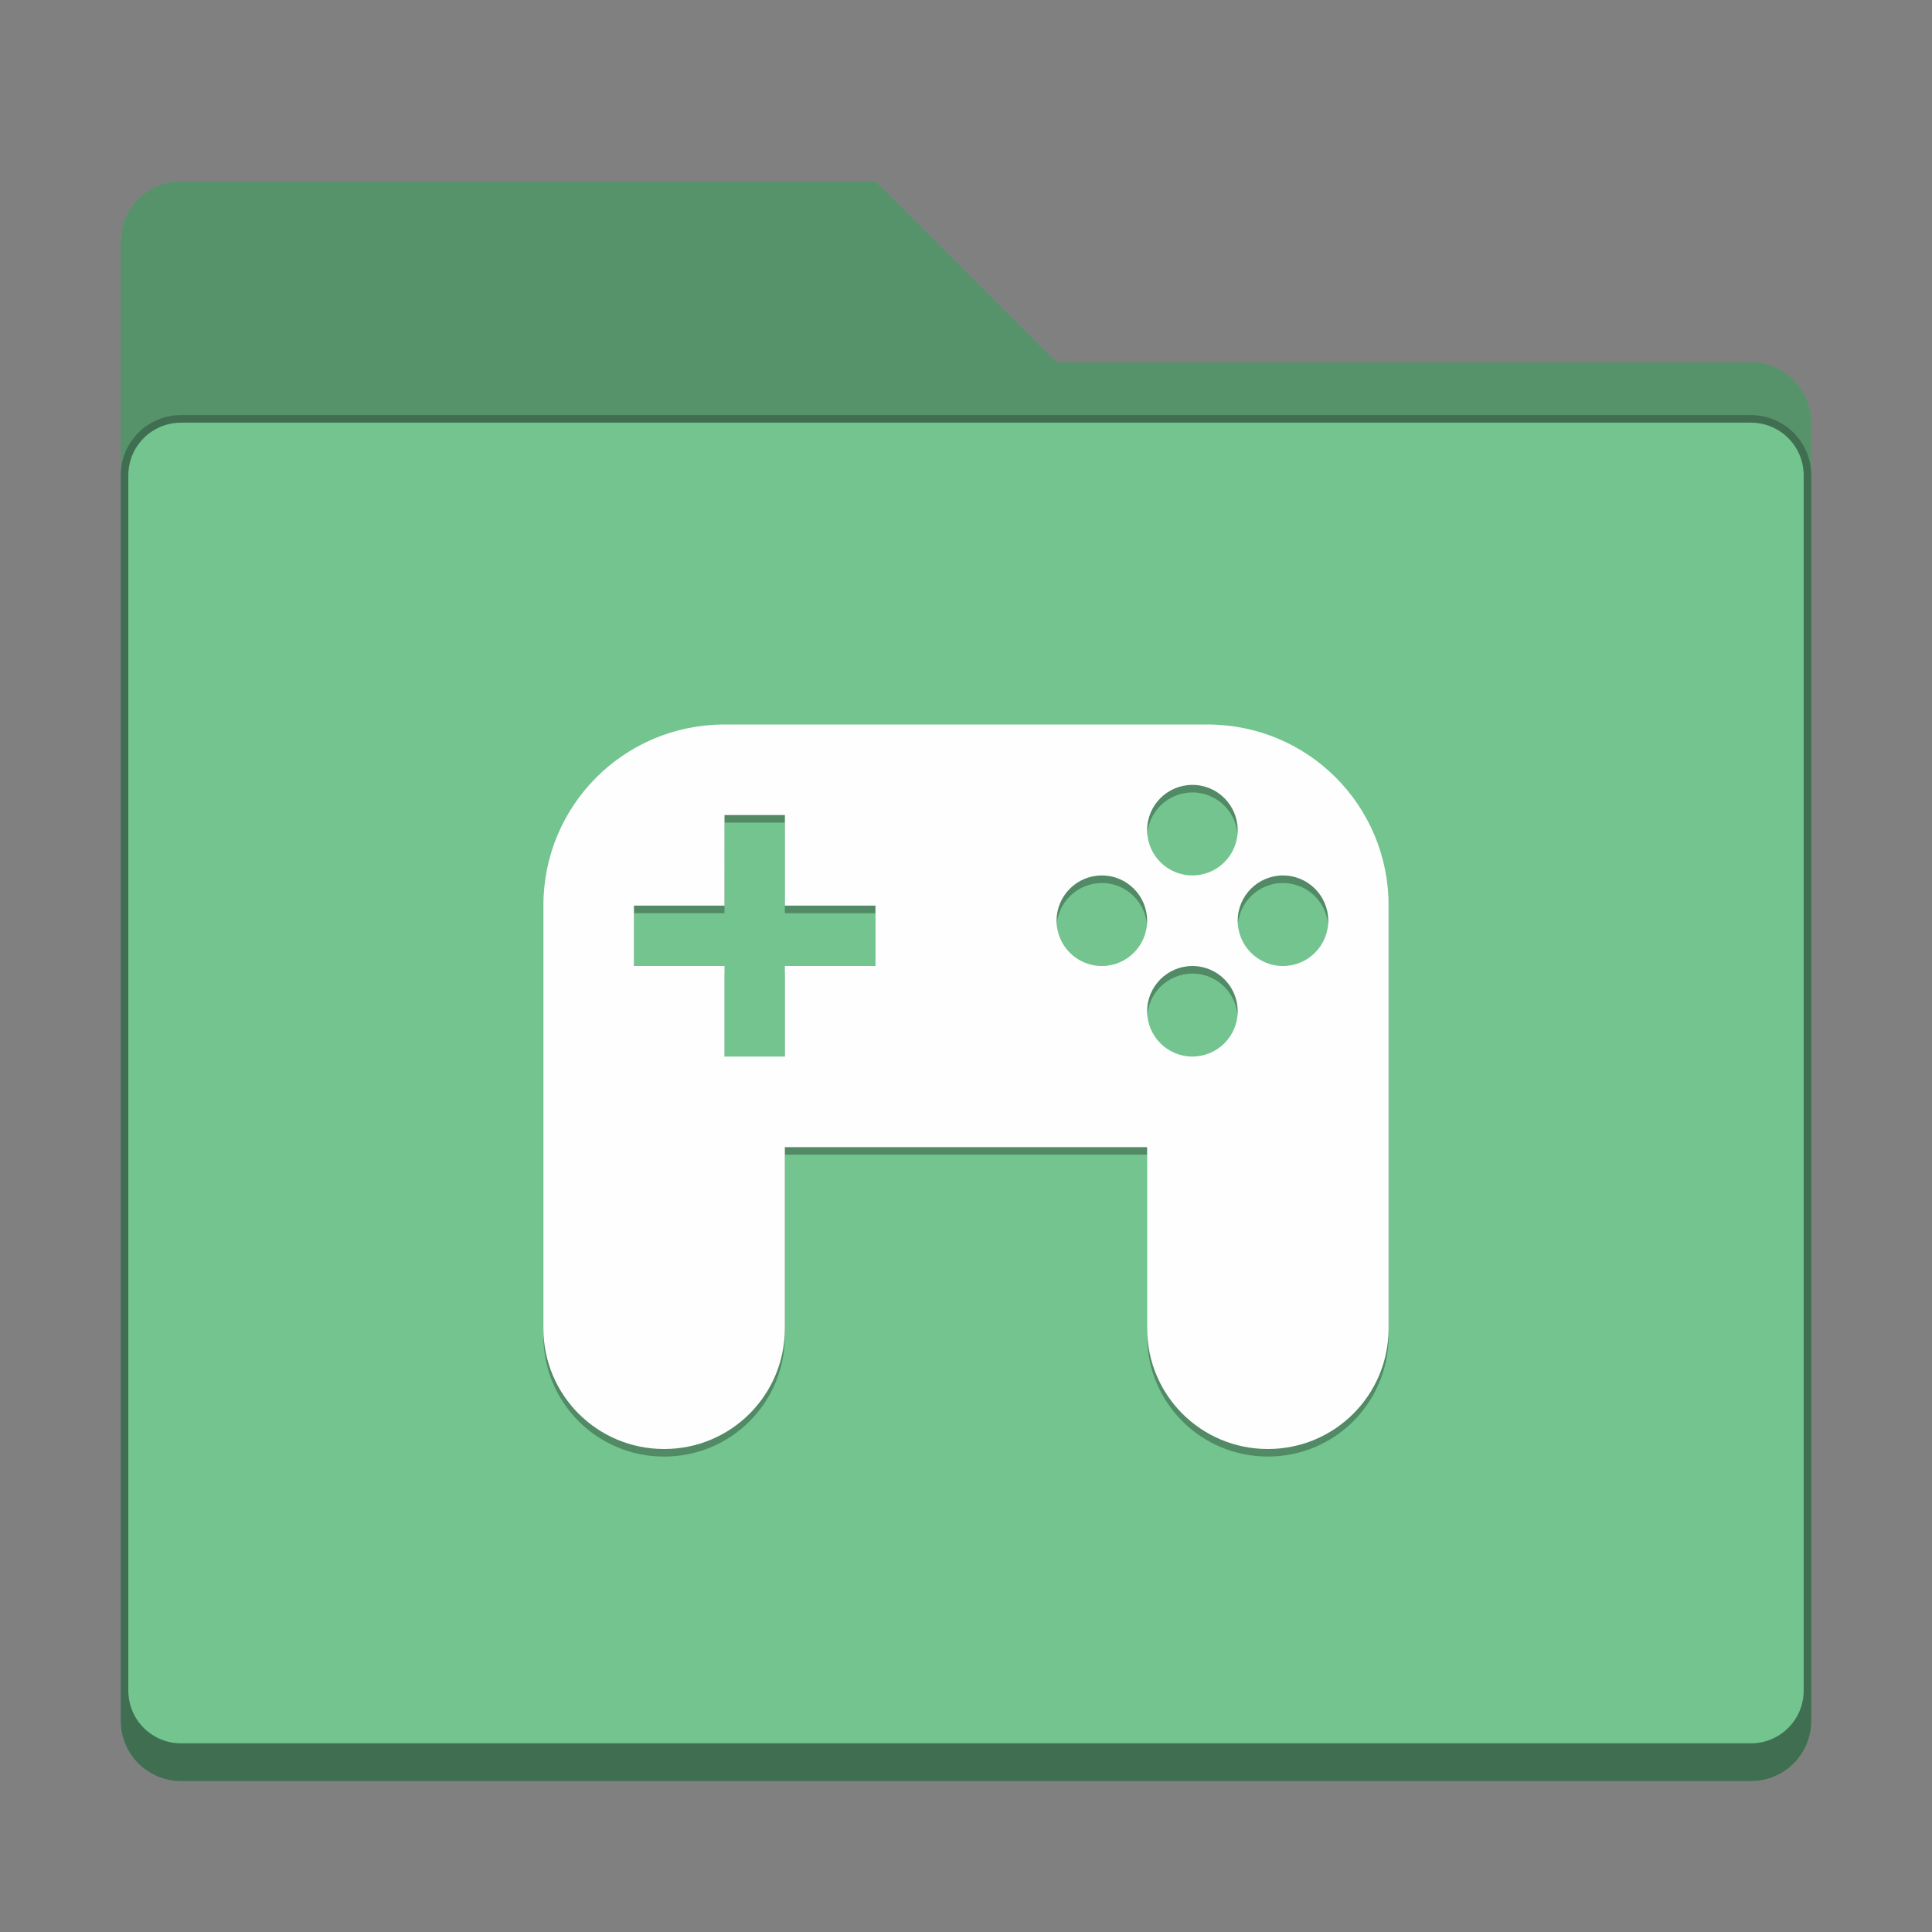 <?xml version="1.0" encoding="UTF-8" standalone="no"?>
<!-- Created with Inkscape (http://www.inkscape.org/) -->

<svg
   width="256"
   height="256"
   viewBox="0 0 67.733 67.733"
   version="1.1"
   id="svg1099"
   inkscape:version="1.2 (dc2aedaf03, 2022-05-15)"
   sodipodi:docname="folder-green-games.svg"
   xmlns:inkscape="http://www.inkscape.org/namespaces/inkscape"
   xmlns:sodipodi="http://sodipodi.sourceforge.net/DTD/sodipodi-0.dtd"
   xmlns="http://www.w3.org/2000/svg"
   xmlns:svg="http://www.w3.org/2000/svg">
  <rect x="0" y="0" width="67.733" height="67.733" fill="#808080" stroke="none"/>
  <sodipodi:namedview
     id="namedview1101"
     pagecolor="#ffffff"
     bordercolor="#666666"
     borderopacity="1.0"
     inkscape:pageshadow="2"
     inkscape:pageopacity="0.0"
     inkscape:pagecheckerboard="0"
     inkscape:document-units="px"
     showgrid="false"
     units="px"
     inkscape:zoom="3.2421875"
     inkscape:cx="135.55663"
     inkscape:cy="179.97108"
     inkscape:window-width="1846"
     inkscape:window-height="1011"
     inkscape:window-x="0"
     inkscape:window-y="0"
     inkscape:window-maximized="1"
     inkscape:current-layer="svg1099"
     inkscape:showpageshadow="2"
     inkscape:deskcolor="#d1d1d1"
     showguides="false" />
  <defs
     id="defs1096" />
  <path
     d="m 6.35,6.35 c -1.173,0 -2.117,0.944 -2.117,2.117 V 60.325 c 0,1.173 0.944,2.117 2.117,2.117 H 61.383 c 1.173,0 2.117,-0.944 2.117,-2.117 V 14.817 C 63.5,13.644 62.556,12.7 61.383,12.7 H 37.042 L 30.692,6.35 Z"
     style="fill:#73c48f;stroke-width:0.265;fill-opacity:1"
     id="path300" />
  <path
     d="M 6.35,6.35 C 5.177,6.35 4.233,7.294 4.233,8.467 v 51.858 c 0,1.173 0.944,2.117 2.117,2.117 H 61.383 c 1.173,0 2.117,-0.944 2.117,-2.117 V 14.817 C 63.5,13.644 62.556,12.7 61.383,12.7 H 37.042 L 30.692,6.35 Z m 0,8.467 H 61.383 c 1.026,0 1.852,0.826 1.852,1.852 v 42.598 c 0,1.026 -0.826,1.852 -1.852,1.852 H 6.35 c -1.026,0 -1.852,-0.826 -1.852,-1.852 V 16.669 c 0,-1.026 0.826,-1.852 1.852,-1.852 z"
     style="fill-opacity:1;stroke-width:0.265;fill:#000000;opacity:0.25"
     id="path877" />
  <path
     d="m 6.35,14.552 c -1.173,0 -2.117,0.944 -2.117,2.117 v 43.656 c 0,1.173 0.944,2.117 2.117,2.117 H 61.383 c 1.173,0 2.117,-0.944 2.117,-2.117 V 16.669 c 0,-1.173 -0.944,-2.117 -2.117,-2.117 z m 0,0.265 H 61.383 c 1.026,0 1.852,0.826 1.852,1.852 v 42.598 c 0,1.026 -0.826,1.852 -1.852,1.852 H 6.35 c -1.026,0 -1.852,-0.826 -1.852,-1.852 V 16.669 c 0,-1.026 0.826,-1.852 1.852,-1.852 z"
     style="fill-opacity:1;stroke-width:0.265;fill:#000000;opacity:0.25"
     id="path2030" />
  <path
     d="m 25.4,25.665 c -3.518,0 -6.35,2.832 -6.35,6.35 v 14.817 c 0,2.345 1.888,4.233 4.233,4.233 2.345,0 4.233,-1.888 4.233,-4.233 V 40.481 h 12.7 v 6.35 c 0,2.345 1.888,4.233 4.233,4.233 2.345,0 4.233,-1.888 4.233,-4.233 V 32.015 c 0,-3.518 -2.832,-6.35 -6.35,-6.35 m -0.529,2.117 c 0.877,0 1.587,0.711 1.587,1.587 0,0.877 -0.711,1.587 -1.587,1.587 -0.877,0 -1.587,-0.711 -1.587,-1.587 0,-0.877 0.711,-1.587 1.587,-1.587 z m -16.404,1.058 h 2.117 v 3.175 h 3.175 v 2.117 h -3.175 v 3.175 H 25.4 V 34.131 h -3.175 v -2.117 h 3.175 z m 13.229,2.117 c 0.877,0 1.587,0.711 1.587,1.588 0,0.877 -0.711,1.587 -1.587,1.587 -0.877,0 -1.587,-0.711 -1.587,-1.587 0,-0.877 0.711,-1.588 1.587,-1.588 z m 6.35,0 c 0.877,0 1.587,0.711 1.587,1.588 0,0.877 -0.711,1.587 -1.587,1.587 -0.877,0 -1.588,-0.711 -1.588,-1.587 0,-0.877 0.711,-1.588 1.588,-1.588 z m -3.175,3.175 c 0.877,0 1.587,0.711 1.587,1.587 0,0.877 -0.711,1.587 -1.587,1.587 -0.877,0 -1.587,-0.711 -1.587,-1.587 0,-0.877 0.711,-1.587 1.587,-1.587 z"
     style="opacity:0.3;fill:#000000;fill-opacity:1;stroke-width:1.058"
     id="path7773" />
  <path
     d="M 25.4,25.4 C 21.882,25.4 19.05,28.232 19.05,31.75 v 14.817 c 0,2.345 1.888,4.233 4.233,4.233 2.345,0 4.233,-1.888 4.233,-4.233 v -6.35 h 12.7 v 6.35 c 0,2.345 1.888,4.233 4.233,4.233 2.345,0 4.233,-1.888 4.233,-4.233 V 31.75 C 48.683,28.232 45.851,25.4 42.333,25.4 m -0.529,2.117 c 0.877,0 1.587,0.711 1.587,1.587 0,0.877 -0.711,1.587 -1.587,1.587 -0.877,0 -1.587,-0.711 -1.587,-1.587 0,-0.877 0.711,-1.587 1.587,-1.587 z m -16.404,1.058 h 2.117 v 3.175 h 3.175 v 2.117 h -3.175 v 3.175 h -2.117 v -3.175 H 22.225 v -2.117 h 3.175 z m 13.229,2.117 c 0.877,0 1.587,0.711 1.587,1.587 0,0.877 -0.711,1.588 -1.587,1.588 -0.877,0 -1.587,-0.711 -1.587,-1.588 0,-0.877 0.711,-1.587 1.587,-1.587 z m 6.35,0 c 0.877,0 1.587,0.711 1.587,1.587 0,0.877 -0.711,1.588 -1.587,1.588 -0.877,0 -1.587,-0.711 -1.587,-1.588 0,-0.877 0.711,-1.587 1.587,-1.587 z m -3.175,3.175 c 0.877,0 1.587,0.711 1.587,1.587 0,0.877 -0.711,1.587 -1.587,1.587 -0.877,0 -1.587,-0.711 -1.587,-1.587 0,-0.877 0.711,-1.587 1.587,-1.587 z"
     style="fill:#fefeff;fill-opacity:1;stroke-width:1.058"
     id="path6381"
     sodipodi:nodetypes="cssssccsssscssssscccccccccccccsssssssssssssss" />
</svg>
